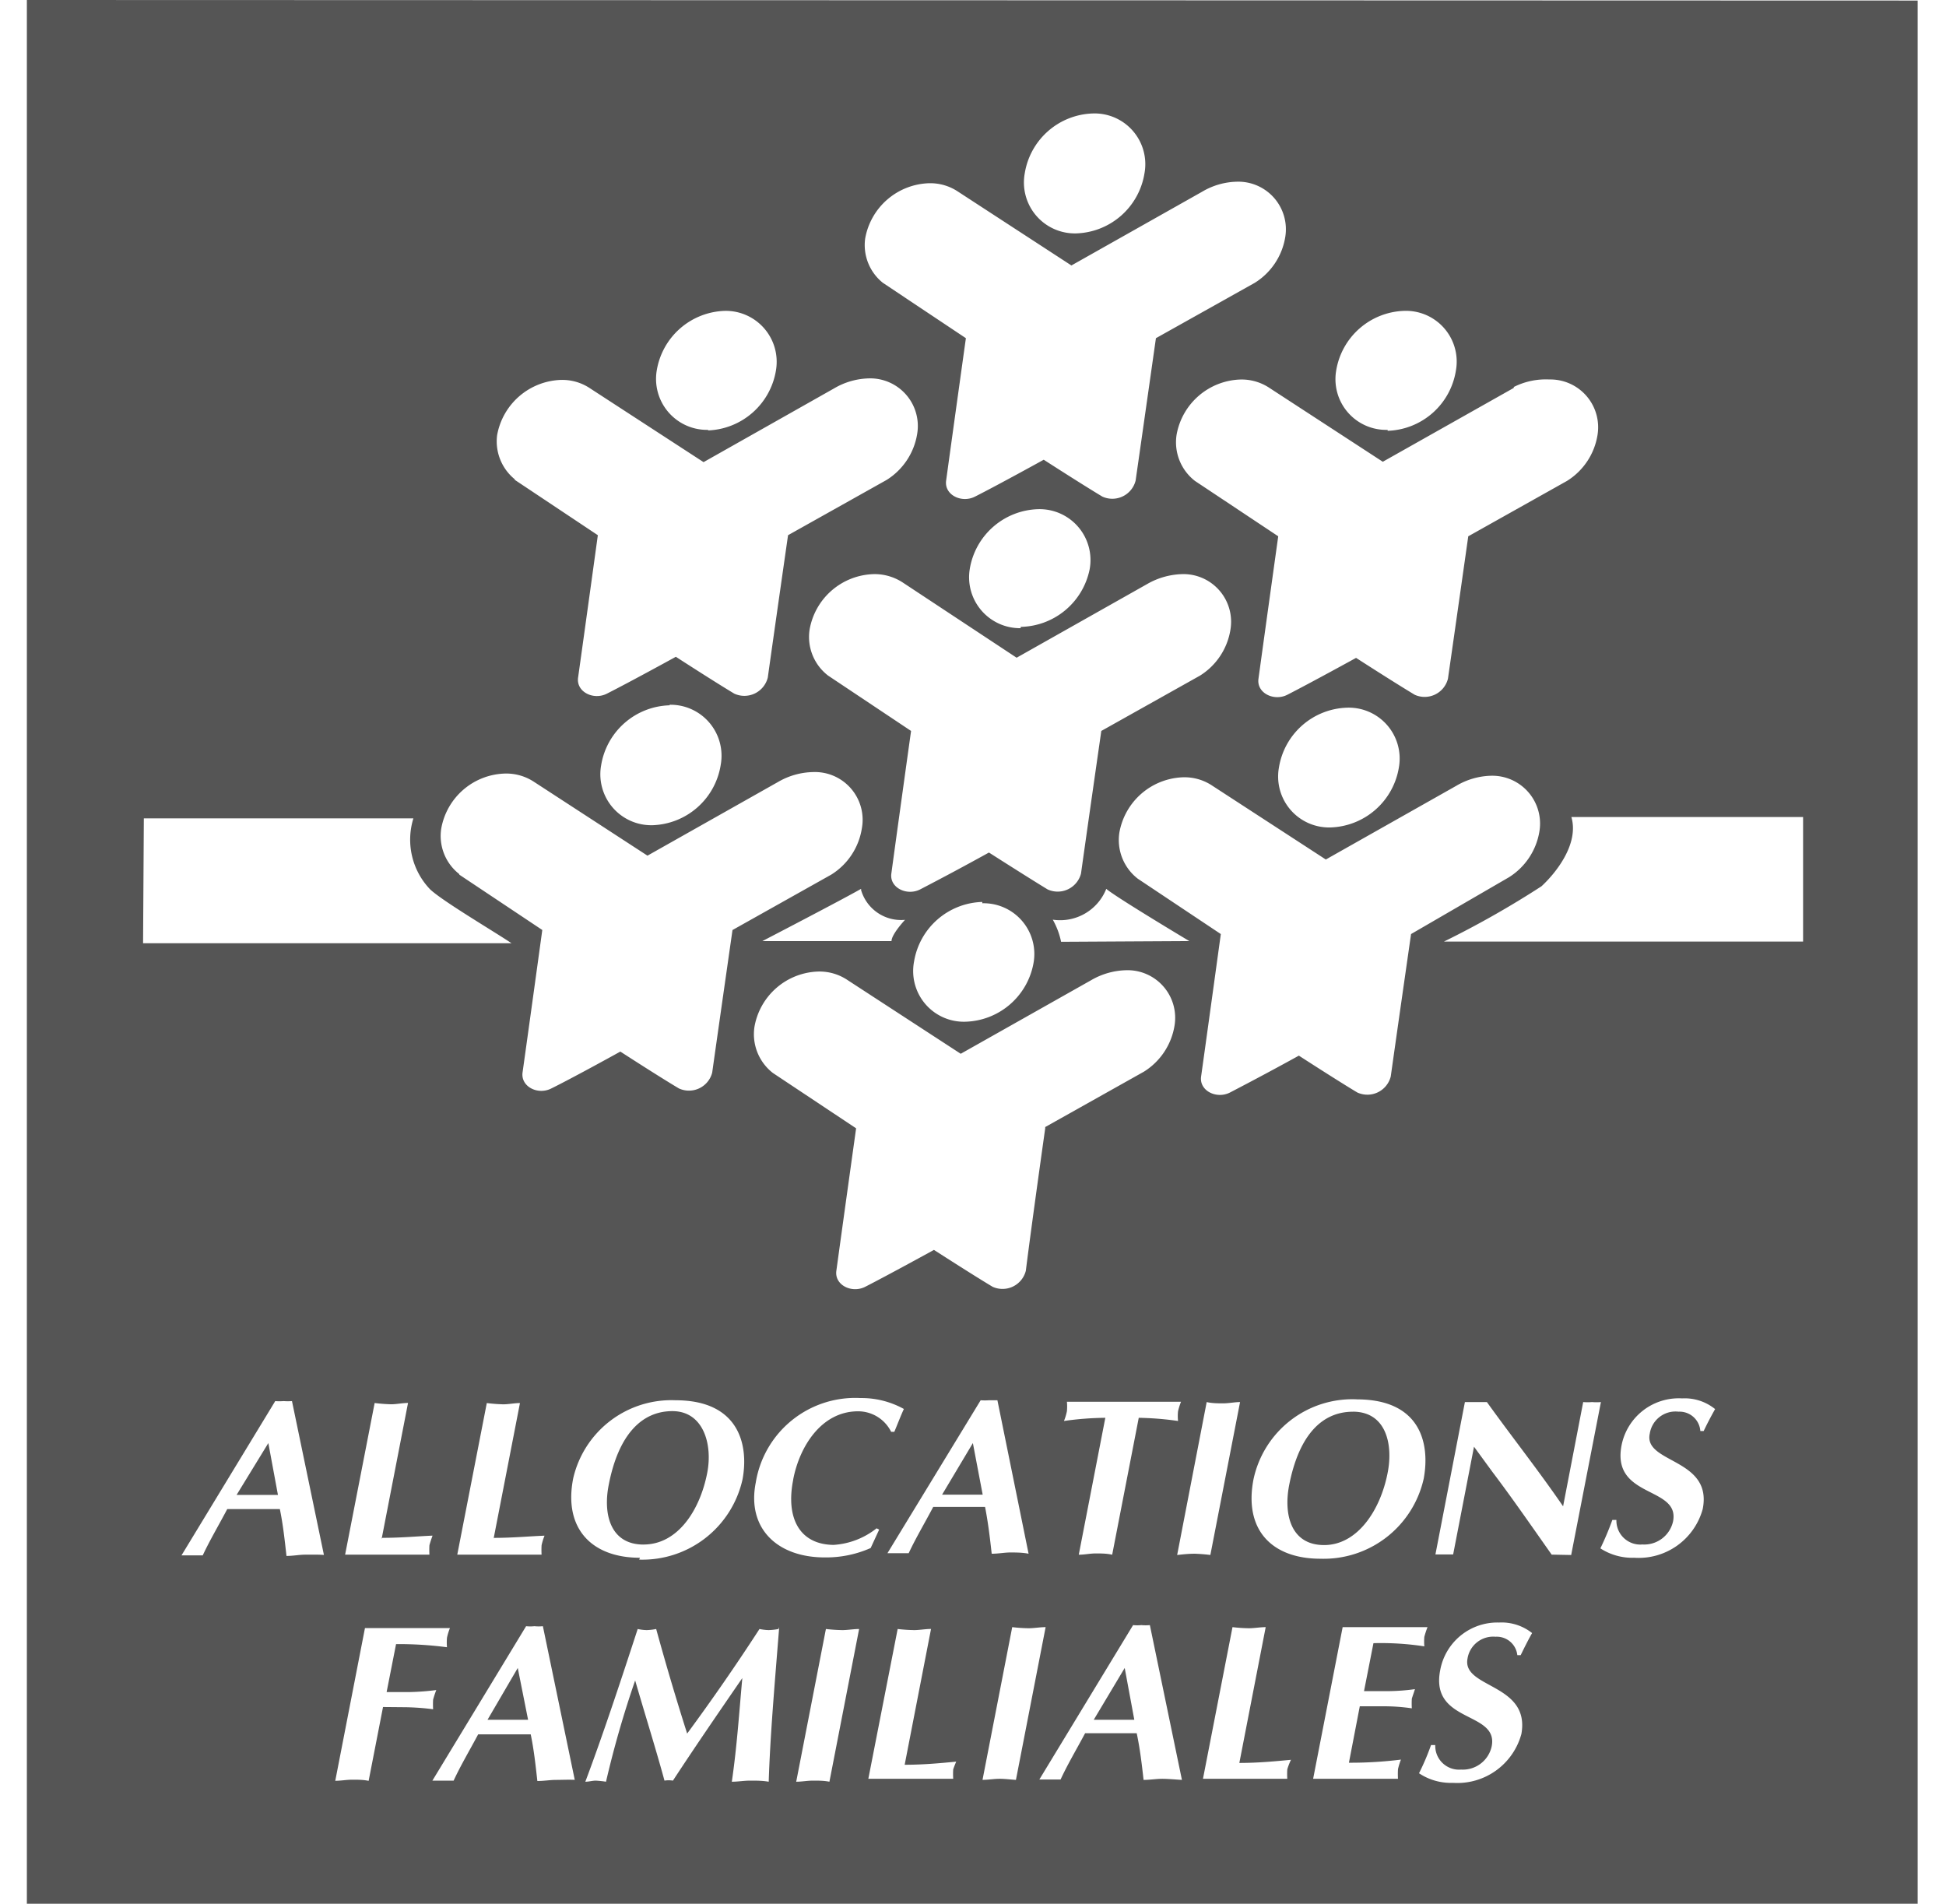 <svg fill="none" height="45" width="46" xmlns="http://www.w3.org/2000/svg"><path d="m15.213 36.51c-.79 0-.96-.725-.824-1.41.227-1.177.772-1.744 1.505-1.744.732 0 .955.781.824 1.457-.17.88-.694 1.696-1.505 1.696zm10.64 4.142h.96l-.227-1.225-.732 1.225zm-14.33 0h.96l-.244-1.225-.715 1.225zm11.474-6.541-.728 1.22h.96zm-17.404 1.225h.977l-.227-1.225zm39.737-35.323v44.987h-44.695v-45zm-9.55 9.158-3.093 1.744-2.677-1.744a1.186 1.186 0 0 0 -.685-.2 1.583 1.583 0 0 0 -1.513 1.308 1.156 1.156 0 0 0 .436 1.09l1.967 1.308s-.31 2.22-.467 3.367c-.048.335.362.54.68.38.541-.276 1.627-.873 1.627-.873s.92.593 1.387.872a.568.568 0 0 0 .785-.38c.165-1.146.48-3.366.48-3.366l2.332-1.308a1.57 1.57 0 0 0 .724-1.09 1.13 1.13 0 0 0 -1.142-1.309 1.679 1.679 0 0 0 -.833.175l-.009.026zm-.11 11.565a1.577 1.577 0 0 0 .72-1.09 1.13 1.13 0 0 0 -1.143-1.309 1.692 1.692 0 0 0 -.82.236l-3.087 1.744-2.682-1.744a1.182 1.182 0 0 0 -.68-.2 1.583 1.583 0 0 0 -1.518 1.308 1.156 1.156 0 0 0 .436 1.09l1.962 1.308s-.305 2.22-.466 3.367c-.048.336.362.54.68.38a72.694 72.694 0 0 0 1.631-.873s.916.593 1.383.872a.57.57 0 0 0 .789-.38c.161-1.146.48-3.366.48-3.366zm-3.598 12.341a2.39 2.39 0 0 0 -2.442 1.893c-.23 1.195.436 1.875 1.583 1.875a2.424 2.424 0 0 0 2.442-1.897c.153-.837-.082-1.87-1.583-1.87zm-5.944.436-.628 3.237c.136 0 .267-.03.397-.03.131 0 .262 0 .393.03l.628-3.236c.31.005.621.03.929.075a1.076 1.076 0 0 1 0-.232c.018-.075.041-.15.07-.222h-2.697c.007.074.007.148 0 .222-.016.08-.039.157-.07.232.324-.047.65-.072.977-.075zm-7.378 1.457c.148-.772.663-1.61 1.535-1.61a.872.872 0 0 1 .78.485h.075c.078-.183.144-.362.226-.54a2.067 2.067 0 0 0 -1.024-.258 2.381 2.381 0 0 0 -2.477 1.997c-.214 1.077.501 1.77 1.63 1.77.374.005.744-.071 1.086-.222l.201-.436-.061-.03a1.82 1.82 0 0 1 -1.016.392c-.811-.009-1.134-.641-.955-1.54zm2.228 1.744h.502c.17-.362.366-.689.58-1.094h1.225c.07.357.114.715.157 1.107.157 0 .305-.03.436-.03s.297 0 .436.03l-.737-3.628h-.2a1.282 1.282 0 0 1 -.196 0zm3.729-10.073 2.333-1.309a1.579 1.579 0 0 0 .724-1.09 1.125 1.125 0 0 0 -1.143-1.308c-.288.007-.57.086-.82.231l-3.091 1.744-2.678-1.744a1.187 1.187 0 0 0 -.685-.2 1.579 1.579 0 0 0 -1.513 1.308 1.16 1.16 0 0 0 .436 1.09l1.967 1.308s-.31 2.22-.467 3.367c-.048.336.362.54.68.38.541-.276 1.627-.873 1.627-.873s.92.593 1.387.872a.568.568 0 0 0 .785-.38c.144-1.146.458-3.366.458-3.366zm-3.371-12.874c-.202-.131-.44-.2-.68-.196a1.583 1.583 0 0 0 -1.518 1.308 1.151 1.151 0 0 0 .436 1.09l1.962 1.309s-.31 2.22-.466 3.37c-.048.332.362.537.68.376a68.882 68.882 0 0 0 1.627-.872s.92.588 1.387.872a.57.57 0 0 0 .789-.375c.161-1.152.48-3.371.48-3.371l2.333-1.308a1.571 1.571 0 0 0 .72-1.09 1.126 1.126 0 0 0 -1.139-1.309c-.29.008-.573.087-.824.231l-3.092 1.745zm2.79 1.051a1.696 1.696 0 0 0 1.632-1.365 1.203 1.203 0 0 0 -1.221-1.417 1.687 1.687 0 0 0 -1.614 1.417 1.204 1.204 0 0 0 1.204 1.396v-.03zm-.906 6.502a1.683 1.683 0 0 0 -1.614 1.413 1.198 1.198 0 0 0 1.217 1.418 1.684 1.684 0 0 0 1.613-1.418 1.2 1.2 0 0 0 -1.216-1.382v-.03zm-2.865-.31c-.436.25-2.333 1.235-2.333 1.235h3.052c0-.162.319-.502.319-.502a.985.985 0 0 1 -1.038-.702v-.03zm7.758 1.235s-1.714-1.025-1.963-1.234a1.173 1.173 0 0 1 -1.264.728c.092.163.159.34.196.523l3.03-.017zm3.336-2.686a1.692 1.692 0 0 0 1.618-1.418 1.203 1.203 0 0 0 -1.221-1.413 1.683 1.683 0 0 0 -1.614 1.413 1.204 1.204 0 0 0 1.217 1.418zm1.352-9.376a1.688 1.688 0 0 0 1.613-1.418 1.2 1.2 0 0 0 -1.217-1.417 1.683 1.683 0 0 0 -1.613 1.417 1.199 1.199 0 0 0 1.217 1.396zm-7.362-4.666a1.688 1.688 0 0 0 1.614-1.418 1.199 1.199 0 0 0 -1.217-1.417 1.683 1.683 0 0 0 -1.613 1.417 1.204 1.204 0 0 0 1.216 1.418zm-4.57 1.168 1.963 1.309s-.31 2.22-.467 3.366c-.048.336.362.54.68.38.545-.275 1.627-.873 1.627-.873s.92.593 1.387.872a.568.568 0 0 0 .785-.379c.165-1.147.48-3.366.48-3.366l2.337-1.309a1.57 1.57 0 0 0 .72-1.081 1.125 1.125 0 0 0 -1.139-1.309c-.29.006-.574.087-.824.236l-3.092 1.744-2.678-1.744a1.182 1.182 0 0 0 -.68-.2 1.583 1.583 0 0 0 -1.517 1.308 1.143 1.143 0 0 0 .418 1.046zm-4.13 3.489a1.692 1.692 0 0 0 1.605-1.43 1.204 1.204 0 0 0 -1.203-1.396 1.683 1.683 0 0 0 -1.618 1.417 1.205 1.205 0 0 0 1.216 1.396zm-4.57 1.169 1.963 1.308s-.306 2.22-.467 3.366c-.048.336.362.541.68.38.545-.275 1.631-.872 1.631-.872s.916.593 1.383.872a.571.571 0 0 0 .79-.38c.16-1.146.479-3.366.479-3.366l2.333-1.308a1.58 1.58 0 0 0 .72-1.09 1.126 1.126 0 0 0 -1.139-1.309c-.29.007-.574.088-.824.236l-3.087 1.744-2.682-1.744a1.182 1.182 0 0 0 -.68-.2 1.587 1.587 0 0 0 -1.518 1.307 1.155 1.155 0 0 0 .418 1.043zm3.66 5.329a1.688 1.688 0 0 0 -1.619 1.417 1.204 1.204 0 0 0 1.217 1.417 1.688 1.688 0 0 0 1.61-1.43 1.205 1.205 0 0 0 -1.209-1.417v.013zm-4.972 4.003 1.962 1.308s-.305 2.22-.467 3.371c-.043.332.362.537.68.375.546-.27 1.632-.872 1.632-.872s.915.593 1.386.872a.567.567 0 0 0 .785-.375c.162-1.151.48-3.37.48-3.37l2.333-1.309a1.574 1.574 0 0 0 .724-1.09 1.129 1.129 0 0 0 -1.155-1.335 1.71 1.71 0 0 0 -.82.231l-3.092 1.745-2.682-1.745a1.19 1.19 0 0 0 -.68-.196 1.575 1.575 0 0 0 -1.514 1.308 1.143 1.143 0 0 0 .428 1.069zm.81 15.7.624-3.21c-.13 0-.266.03-.396.03a3.788 3.788 0 0 1 -.388-.03l-.698 3.584h1.993a2.012 2.012 0 0 1 0-.222c.017-.078.04-.153.07-.227-.35.013-.746.052-1.204.052v.022zm-8.284-14.079h8.709c-.436-.292-1.635-.998-1.928-1.277a1.697 1.697 0 0 1 -.392-1.675h-6.372l-.018 2.952zm5.639 14.077.623-3.21c-.135 0-.27.031-.4.031a3.907 3.907 0 0 1 -.389-.03l-.698 3.584h1.993a2.012 2.012 0 0 1 0-.222c.021-.077.046-.153.074-.227-.331.013-.728.052-1.186.052zm-1.36.406-.76-3.66a1.526 1.526 0 0 1 -.2 0 1.282 1.282 0 0 1 -.196 0l-2.216 3.647h.502c.17-.362.366-.69.58-1.095h1.243c.074.358.113.715.157 1.108.157 0 .305-.03.436-.03.13 0 .318-.005.47.008l-.017.022zm1.944 3.576c.212.005.423.02.632.048a1.994 1.994 0 0 1 0-.227c.021-.077.046-.153.075-.227a5.788 5.788 0 0 1 -.65.048h-.524l.223-1.134c.402-.003.804.022 1.204.074a1.301 1.301 0 0 1 0-.226c.017-.078.04-.154.07-.227h-2.009l-.702 3.61c.135 0 .27-.026.401-.026s.258 0 .388.027l.34-1.745.55.005zm3.986 1.744-.759-3.659a1.067 1.067 0 0 1 -.2 0 .961.961 0 0 1 -.197 0l-2.215 3.65h.502c.17-.366.366-.693.58-1.094h1.242c.074.353.114.715.157 1.103.157 0 .306-.026.436-.026.131 0 .319-.009.471 0zm1.518-5.233a2.424 2.424 0 0 0 2.442-1.897c.152-.816-.083-1.87-1.583-1.87a2.382 2.382 0 0 0 -2.42 1.848c-.232 1.182.435 1.875 1.578 1.875zm3.292 1.64a1.436 1.436 0 0 1 -.231.026 1.23 1.23 0 0 1 -.218-.026 50.38 50.38 0 0 1 -1.71 2.472 63.874 63.874 0 0 1 -.732-2.472c-.075.015-.15.024-.227.026-.07-.002-.14-.01-.21-.026-.435 1.334-.841 2.555-1.238 3.61.087 0 .166-.026.249-.026.08.005.16.013.24.026.187-.809.417-1.608.689-2.394.24.829.497 1.644.693 2.368a.62.62 0 0 1 .2 0c.533-.815 1.086-1.618 1.64-2.424-.074.81-.126 1.613-.248 2.45.148 0 .283-.026.436-.026.152 0 .288 0 .436.026.035-1.09.135-2.237.248-3.654zm1.906 0c-.131 0-.266.026-.397.026a3.849 3.849 0 0 1 -.388-.026l-.702 3.61c.13 0 .266-.026.396-.026.131 0 .262 0 .389.026zm2.298 3.135c-.366.035-.763.074-1.221.074l.623-3.21c-.135 0-.27.027-.4.027a3.889 3.889 0 0 1 -.389-.026l-.693 3.54h2.006a1.834 1.834 0 0 1 0-.222c.026-.077.057-.153.091-.227zm1.409.432.702-3.611c-.136 0-.27.026-.402.026a3.594 3.594 0 0 1 -.388-.026l-.702 3.61c.135 0 .27-.025.401-.025s.253.017.389.026zm3.924 0-.758-3.659a1.067 1.067 0 0 1 -.201 0 .976.976 0 0 1 -.196 0l-2.216 3.65h.502c.17-.366.366-.693.58-1.094h1.22c.075.353.119.715.162 1.103.153 0 .306-.026.436-.026.131 0 .319.017.471.026zm.284-5.347c.13.004.26.014.388.03l.702-3.614c-.13 0-.266.03-.397.03-.13 0-.261 0-.392-.03l-.698 3.615c.113-.013.266-.03.397-.03zm2.294 4.872c-.367.034-.764.074-1.221.074l.623-3.21c-.13 0-.266.026-.397.026a3.594 3.594 0 0 1 -.388-.026l-.698 3.585h1.993a1.834 1.834 0 0 1 0-.223c.023-.078.052-.153.088-.227zm2.93-1.67c-.217.03-.435.046-.654.047h-.55l.223-1.134a6.79 6.79 0 0 1 1.203.075 1.301 1.301 0 0 1 0-.227c.021-.077.046-.153.075-.227h-2.006l-.698 3.585h2.006a1.995 1.995 0 0 1 0-.227 1.5 1.5 0 0 1 .07-.227 9.63 9.63 0 0 1 -1.23.074l.257-1.334h.593c.213.001.426.017.637.048a1.994 1.994 0 0 1 0-.227c.022-.074.052-.153.074-.227zm1.243-.725a.615.615 0 0 1 .663-.514.489.489 0 0 1 .514.436h.079c.087-.179.174-.353.27-.523a1.16 1.16 0 0 0 -.78-.249 1.374 1.374 0 0 0 -1.392 1.125c-.248 1.265 1.383.96 1.217 1.801a.698.698 0 0 1 -.724.55.562.562 0 0 1 -.61-.58h-.1c-.08.228-.175.45-.284.667.237.158.518.237.802.227a1.57 1.57 0 0 0 1.618-1.156c.214-1.204-1.413-1.073-1.273-1.784zm2.45-2.446.703-3.615c-.07.006-.14.006-.21 0-.07.006-.14.006-.209 0l-.475 2.464c-.58-.846-1.212-1.644-1.801-2.464h-.52l-.697 3.602h.419l.493-2.547.436.597c.475.628.92 1.274 1.4 1.954l.462.009zm1.858-2.87a.615.615 0 0 1 .68-.518.493.493 0 0 1 .515.457h.079a8.29 8.29 0 0 1 .27-.518 1.138 1.138 0 0 0 -.78-.253 1.378 1.378 0 0 0 -1.43 1.103c-.25 1.269 1.382.964 1.216 1.805a.698.698 0 0 1 -.724.545.565.565 0 0 1 -.615-.58h-.096a6.854 6.854 0 0 1 -.283.672c.238.154.518.232.802.222a1.57 1.57 0 0 0 1.618-1.155c.236-1.204-1.409-1.073-1.252-1.78zm3.624-14.574h-5.477c.183.628-.353 1.309-.706 1.636-.742.481-1.513.918-2.307 1.308h8.49zm-10.641 14.057c-.733 0-1.278.553-1.509 1.744-.13.684.04 1.408.828 1.408.79 0 1.33-.828 1.5-1.7.136-.672-.03-1.453-.82-1.453z" fill="#555"/></svg>